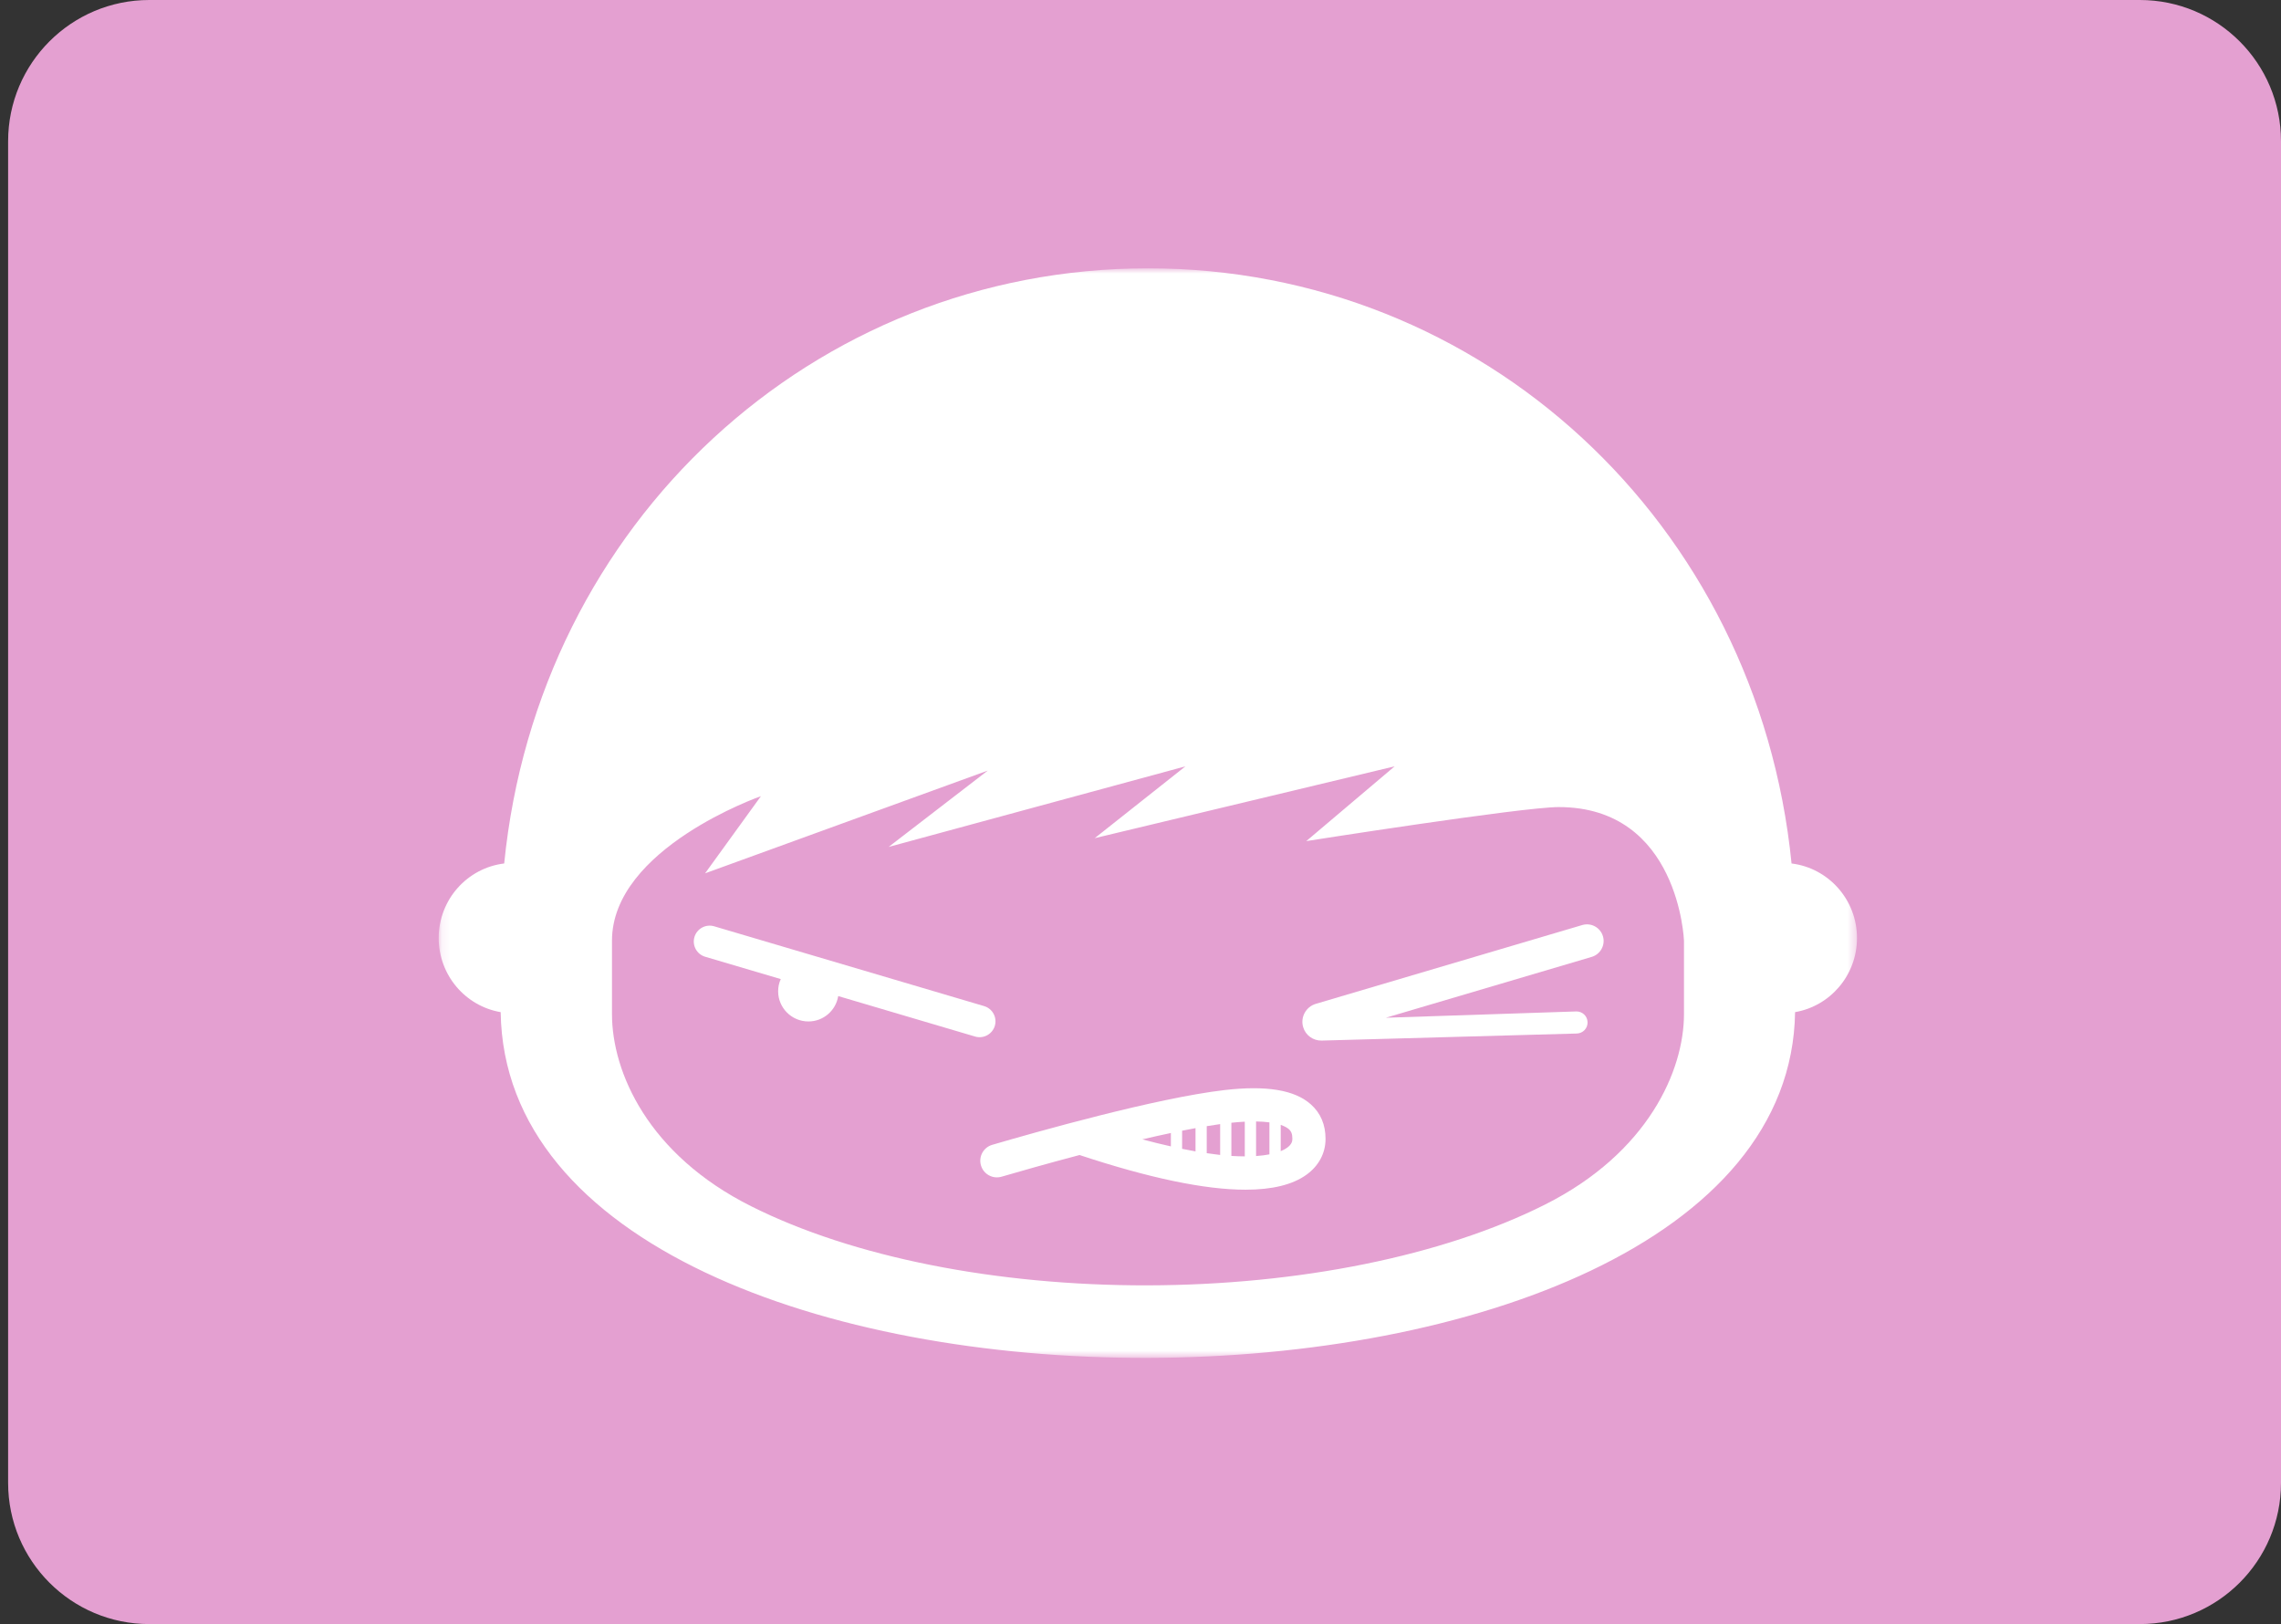 <svg width="271" height="193" viewBox="0 0 271 193" fill="none" xmlns="http://www.w3.org/2000/svg">
<rect x="0" y="0" width="271" height="193" fill="#333333" stroke="none"/>
<path d="M17.736 192.961L254.228 192.961C263.491 192.961 271 185.449 271 176.182V16.779C271 7.512 263.491 1.52588e-05 254.228 1.52588e-05L17.736 1.52588e-05C8.473 1.52588e-05 0.964 7.512 0.964 16.779V176.182C0.964 185.449 8.473 192.961 17.736 192.961Z" fill="#E4A0D1"/>
<mask id="mask0" style="mask-type:alpha" maskUnits="userSpaceOnUse" x="52" y="31" width="169" height="131">
<path d="M52.12 31.881H220.624V161.336H52.12V31.881Z" fill="white"/>
</mask>
<g mask="url(#mask0)">
<path fill-rule="evenodd" clip-rule="evenodd" d="M200.07 120.479C200.07 127.149 195.851 136.941 183.549 143.125C171.405 149.229 154.272 152.674 136.359 152.716C118.455 152.754 101.339 149.392 89.246 143.318C76.993 137.185 72.708 127.385 72.708 120.479V111.774C72.708 100.779 90.403 94.596 90.403 94.596L83.769 103.763L117.356 91.554L105.574 100.627L140.838 91.05L130.061 99.585L165.694 91.05L155.195 99.934C155.195 99.934 180.848 95.891 185.184 95.891C199.491 95.891 200.07 111.774 200.07 111.774V120.479ZM212.85 102.592C212.85 102.591 212.85 102.59 212.85 102.589C208.808 62.118 176.11 31.88 136.393 31.88C96.634 31.88 63.945 62.118 59.902 102.588C59.902 102.59 59.902 102.59 59.902 102.591C55.516 103.127 52.12 106.879 52.12 111.45C52.12 115.872 55.298 119.537 59.475 120.254C59.483 120.254 59.483 120.257 59.483 120.258C60.297 175.382 212.456 174.673 213.269 120.257C213.269 120.254 213.269 120.253 213.278 120.252C217.446 119.531 220.624 115.87 220.624 111.45C220.624 106.883 217.228 103.132 212.85 102.592Z" fill="white"/>
<path fill-rule="evenodd" clip-rule="evenodd" d="M152.905 136.375C152.746 136.488 152.503 136.63 152.159 136.772V133.651C152.671 133.824 152.964 134.019 153.123 134.159C153.425 134.432 153.543 134.745 153.543 135.316C153.543 135.575 153.476 135.968 152.905 136.375ZM150.817 137.153C150.373 137.241 149.844 137.31 149.232 137.352V133.244C149.844 133.253 150.373 133.292 150.817 133.352V137.153ZM147.89 137.392C147.404 137.39 146.884 137.377 146.297 137.339V133.396C146.876 133.336 147.404 133.294 147.89 133.271V137.392ZM144.964 137.222C144.46 137.168 143.932 137.099 143.37 137.017V133.803C143.924 133.711 144.452 133.629 144.964 133.558V137.222ZM142.037 136.8C141.525 136.712 140.997 136.607 140.443 136.495V134.342C140.98 134.234 141.517 134.132 142.037 134.037V136.8ZM139.11 136.205C138.045 135.967 136.938 135.699 135.714 135.369C136.863 135.101 138.003 134.85 139.11 134.616V136.205ZM155.74 131.213C153.811 129.489 150.44 128.94 145.45 129.518C137.341 130.463 123.051 134.508 117.885 136.02C116.828 136.328 116.233 137.434 116.551 138.483C116.862 139.519 117.952 140.11 118.992 139.807C120.988 139.225 124.392 138.252 128.258 137.232C136.552 139.976 143.144 141.352 147.974 141.352C151.144 141.352 153.568 140.761 155.212 139.577C156.679 138.523 157.484 137.01 157.484 135.316C157.484 133.623 156.897 132.241 155.74 131.213Z" fill="white"/>
<path fill-rule="evenodd" clip-rule="evenodd" d="M187.985 109.907L156.335 119.267C155.153 119.616 154.474 120.857 154.826 122.038C155.111 123.007 156.017 123.662 157.031 123.634L187.339 122.795C188.069 122.774 188.639 122.169 188.614 121.445C188.597 120.719 187.985 120.148 187.264 120.172L164.646 120.921L189.109 113.691C190.149 113.382 190.752 112.285 190.442 111.24C190.132 110.195 189.033 109.598 187.985 109.907Z" fill="white"/>
<path fill-rule="evenodd" clip-rule="evenodd" d="M118.187 121.904C118.497 120.9 117.927 119.834 116.912 119.535L84.851 110.056C83.862 109.763 82.822 110.32 82.512 111.305C82.201 112.31 82.772 113.376 83.778 113.674L92.76 116.328C92.558 116.769 92.449 117.257 92.449 117.772C92.449 119.754 94.059 121.362 96.047 121.362C97.833 121.362 99.309 120.055 99.586 118.346L115.847 123.154C116.836 123.446 117.876 122.89 118.187 121.904Z" fill="white"/>
</g>
</svg>
